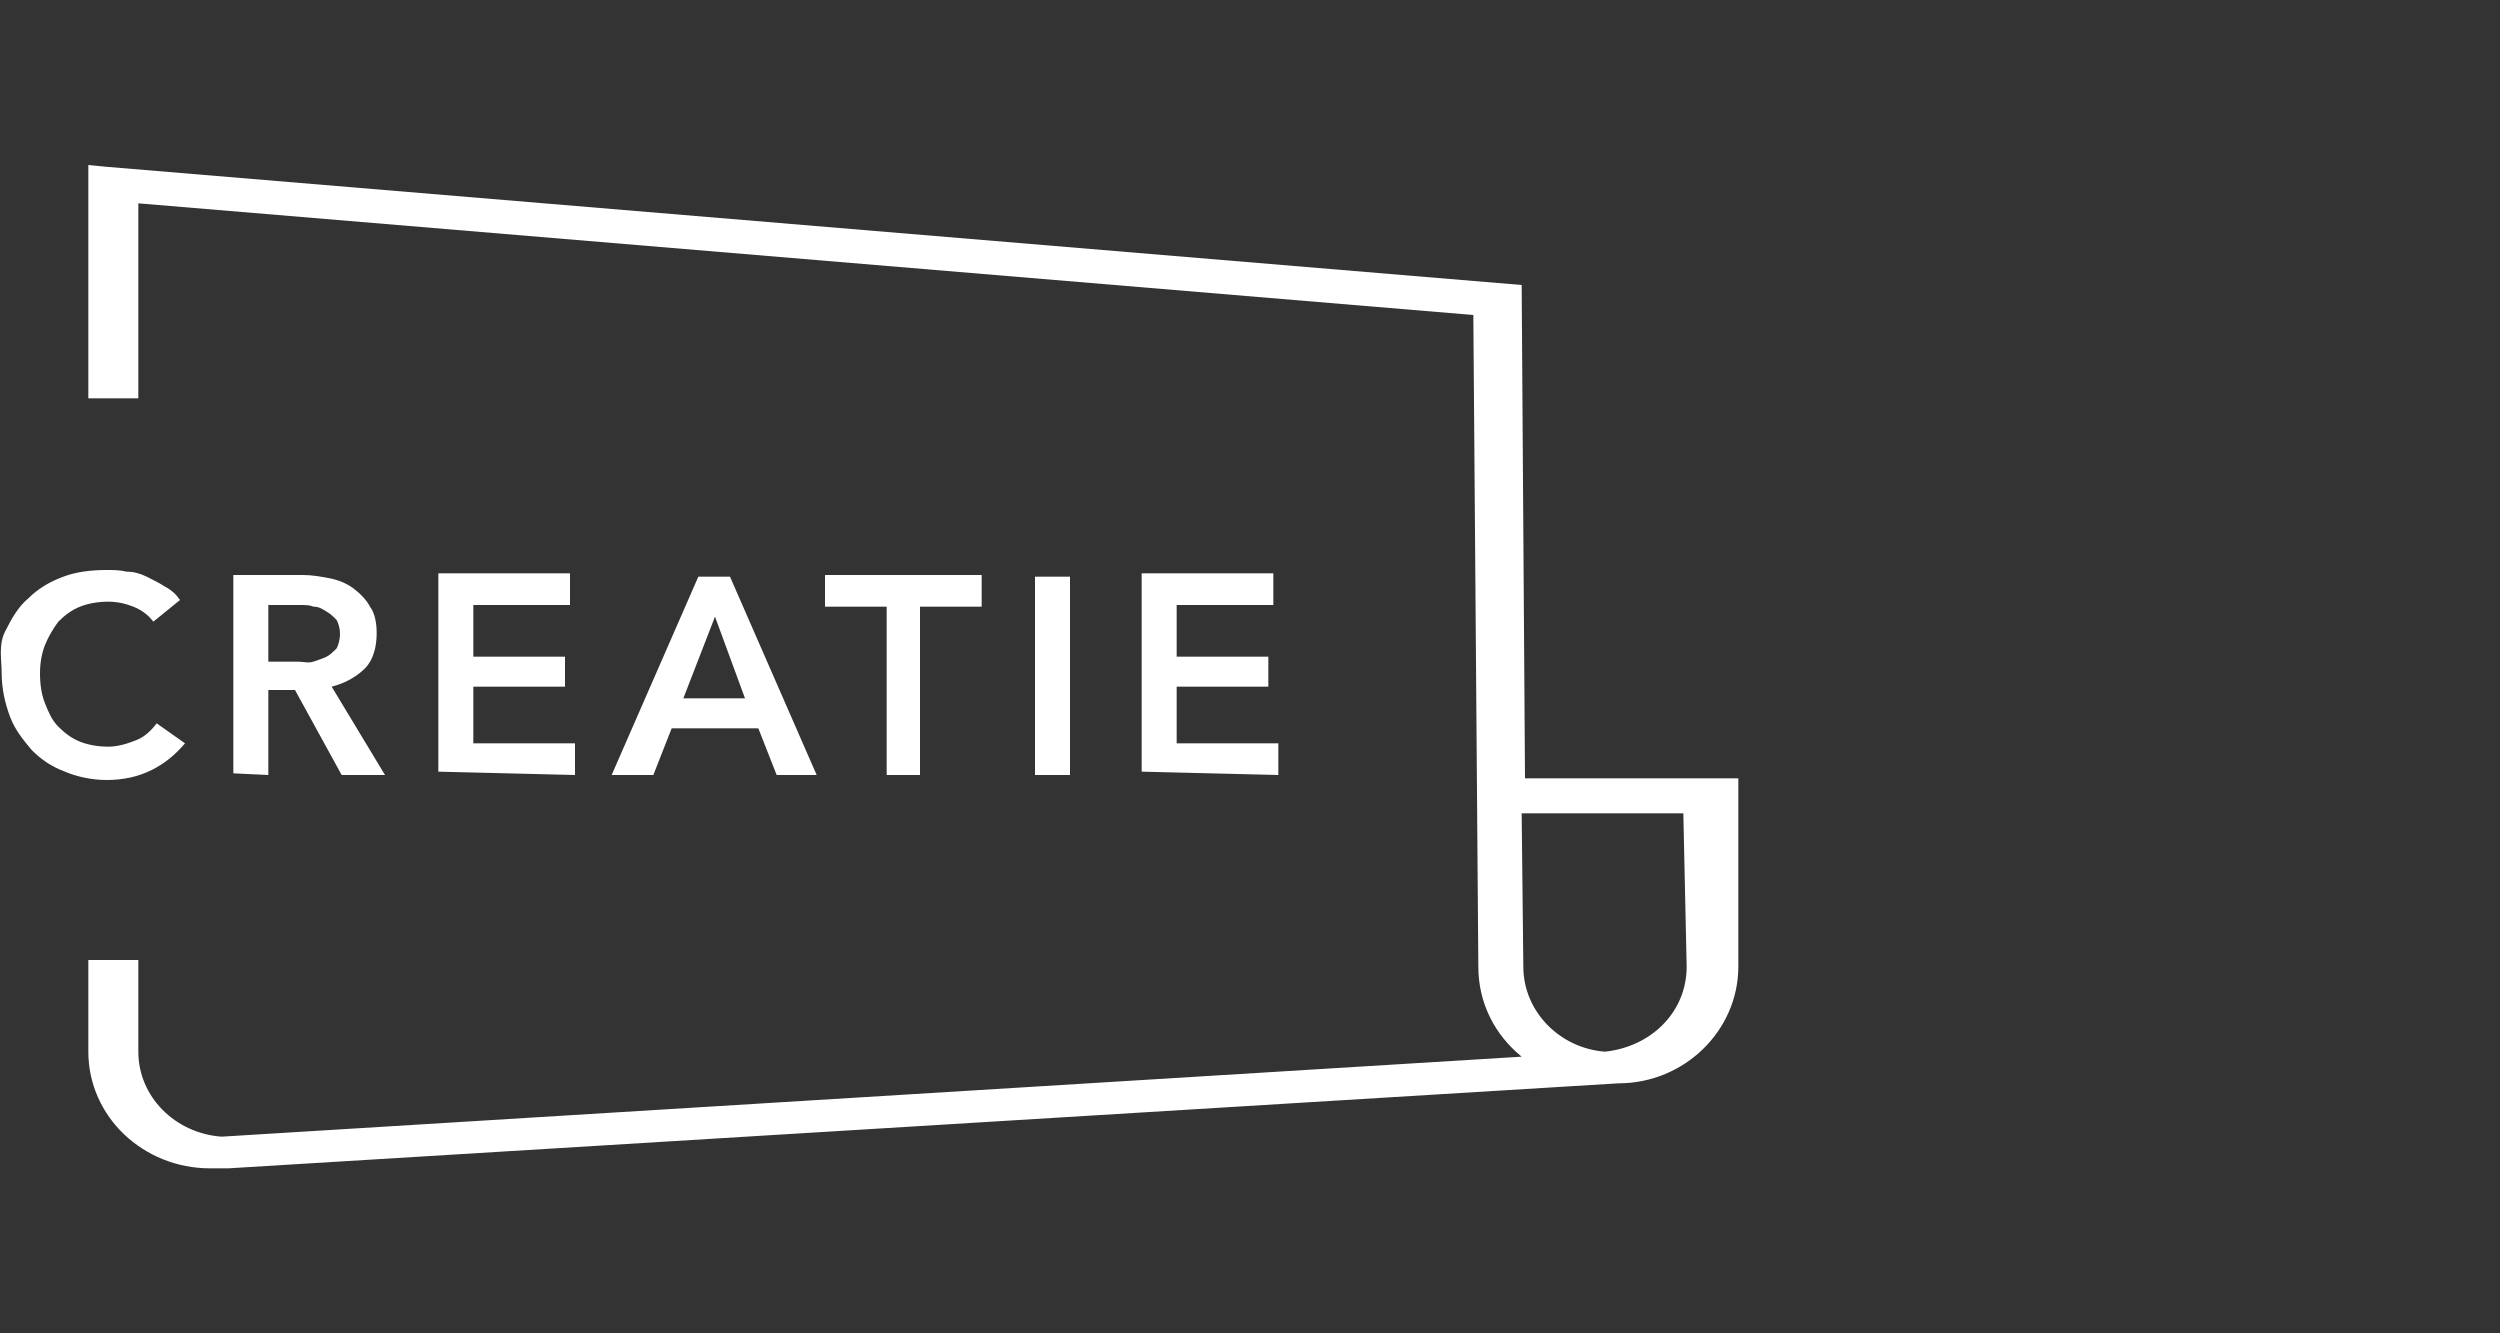 <?xml version="1.0" encoding="utf-8"?>
<!-- Generator: Adobe Illustrator 25.2.1, SVG Export Plug-In . SVG Version: 6.00 Build 0)  -->
<svg version="1.1" id="Laag_1" xmlns="http://www.w3.org/2000/svg" xmlns:xlink="http://www.w3.org/1999/xlink" x="0px" y="0px"
	 viewBox="0 0 150 80" style="enable-background:new 0 0 150 80;" xml:space="preserve">
<rect x="0" y="0" width="150" height="80" fill="#333333" stroke="none"/>
<style type="text/css">
	.st0{fill:none;}
	.st1{fill:#ffffff;}
</style>
<g id="Page-1">
	<g id="Group-12" transform="translate(0, 1)">
		<g>
			<path class="st0" d="M91.5,57c0,2.7,2.1,4.8,4.9,5.1c2.7-0.2,4.9-2.4,4.9-5.1v-9.2h-9.7V57H91.5z"/>
			<path class="st1" d="M103.2,45.7H91.5l-0.2-29.6L6.3,9l-1-0.1v14h3V11.2l80.1,6.7L88.7,57l0,0c0,2.2,1,4.1,2.6,5.4l-78,4.8
				c-2.8-0.2-5-2.4-5-5.1v-5.5h-3v5.5c0,3.9,3.3,7,7.3,7l0,0h0.5c0.2,0,0.4,0,0.6,0l0,0L97.1,64l0,0c4,0,7.2-3.2,7.2-7V45.7H103.2z
				 M101.2,57c0,2.7-2.1,4.8-4.9,5.1c-2.7-0.2-4.9-2.4-4.9-5.1l-0.1-9.2h9.7L101.2,57L101.2,57z"/>
		</g>
		<path id="CREATIE" class="st1" d="M6.4,45.8c1,0,1.9-0.2,2.7-0.6c0.8-0.4,1.4-0.9,2-1.6l0,0l-1.7-1.2c-0.3,0.4-0.7,0.8-1.2,1
			s-1.1,0.4-1.7,0.4s-1.2-0.1-1.7-0.3S3.9,43,3.5,42.6s-0.6-0.9-0.8-1.4c-0.2-0.5-0.3-1.1-0.3-1.8c0-0.6,0.1-1.2,0.3-1.7
			c0.2-0.5,0.5-1,0.8-1.4c0.4-0.4,0.8-0.7,1.3-0.9s1.1-0.3,1.7-0.3c0.5,0,1,0.1,1.5,0.3s0.9,0.5,1.2,0.9l0,0l1.6-1.3
			c-0.2-0.3-0.5-0.6-0.9-0.8c-0.3-0.2-0.7-0.4-1.1-0.6c-0.4-0.2-0.8-0.3-1.2-0.3c-0.4-0.1-0.8-0.1-1.2-0.1c-0.9,0-1.8,0.1-2.6,0.4
			s-1.5,0.7-2.1,1.3c-0.6,0.5-1,1.2-1.4,2s-0.2,1.7-0.2,2.5c0,0.9,0.2,1.8,0.5,2.6s0.8,1.4,1.3,2c0.6,0.6,1.2,1,2,1.3
			C4.6,45.6,5.5,45.8,6.4,45.8z M16.1,45.5v-5.1h1.6l2.8,5.1h2.6l-3.2-5.3c0.8-0.2,1.5-0.6,2-1.1s0.7-1.3,0.7-2.1
			c0-0.6-0.1-1.2-0.4-1.6c-0.2-0.4-0.6-0.8-1-1.1s-0.9-0.5-1.4-0.6s-1.1-0.2-1.6-0.2l0,0H14v11.9L16.1,45.5L16.1,45.5z M17.9,38.7
			h-1.8v-3.4H18c0.3,0,0.6,0,0.8,0.1c0.3,0,0.5,0.1,0.8,0.3c0.2,0.1,0.4,0.3,0.6,0.5c0.1,0.2,0.2,0.5,0.2,0.8c0,0.4-0.1,0.7-0.2,0.9
			c-0.2,0.2-0.4,0.4-0.6,0.5c-0.2,0.1-0.5,0.2-0.8,0.3S18.2,38.7,17.9,38.7L17.9,38.7z M34.5,45.5v-1.9h-6.1v-3.4h5.5v-1.8h-5.5
			v-3.1h5.8v-1.9h-7.9v11.9L34.5,45.5L34.5,45.5z M39.2,45.5l1.1-2.8h5.2l1.1,2.8h2.4l-5.2-11.9h-1.9l-5.2,11.9H39.2z M44.7,40.9H41
			l1.9-4.9L44.7,40.9z M55.2,45.5V35.4h3.7v-1.9h-9.4v1.9h3.7v10.1H55.2z M64.2,45.5V33.6h-2.1v11.9H64.2z M76.7,45.5v-1.9h-6.1
			v-3.4h5.5v-1.8h-5.5v-3.1h5.8v-1.9h-7.9v11.9L76.7,45.5L76.7,45.5z"/>
	</g>
</g>
</svg>
